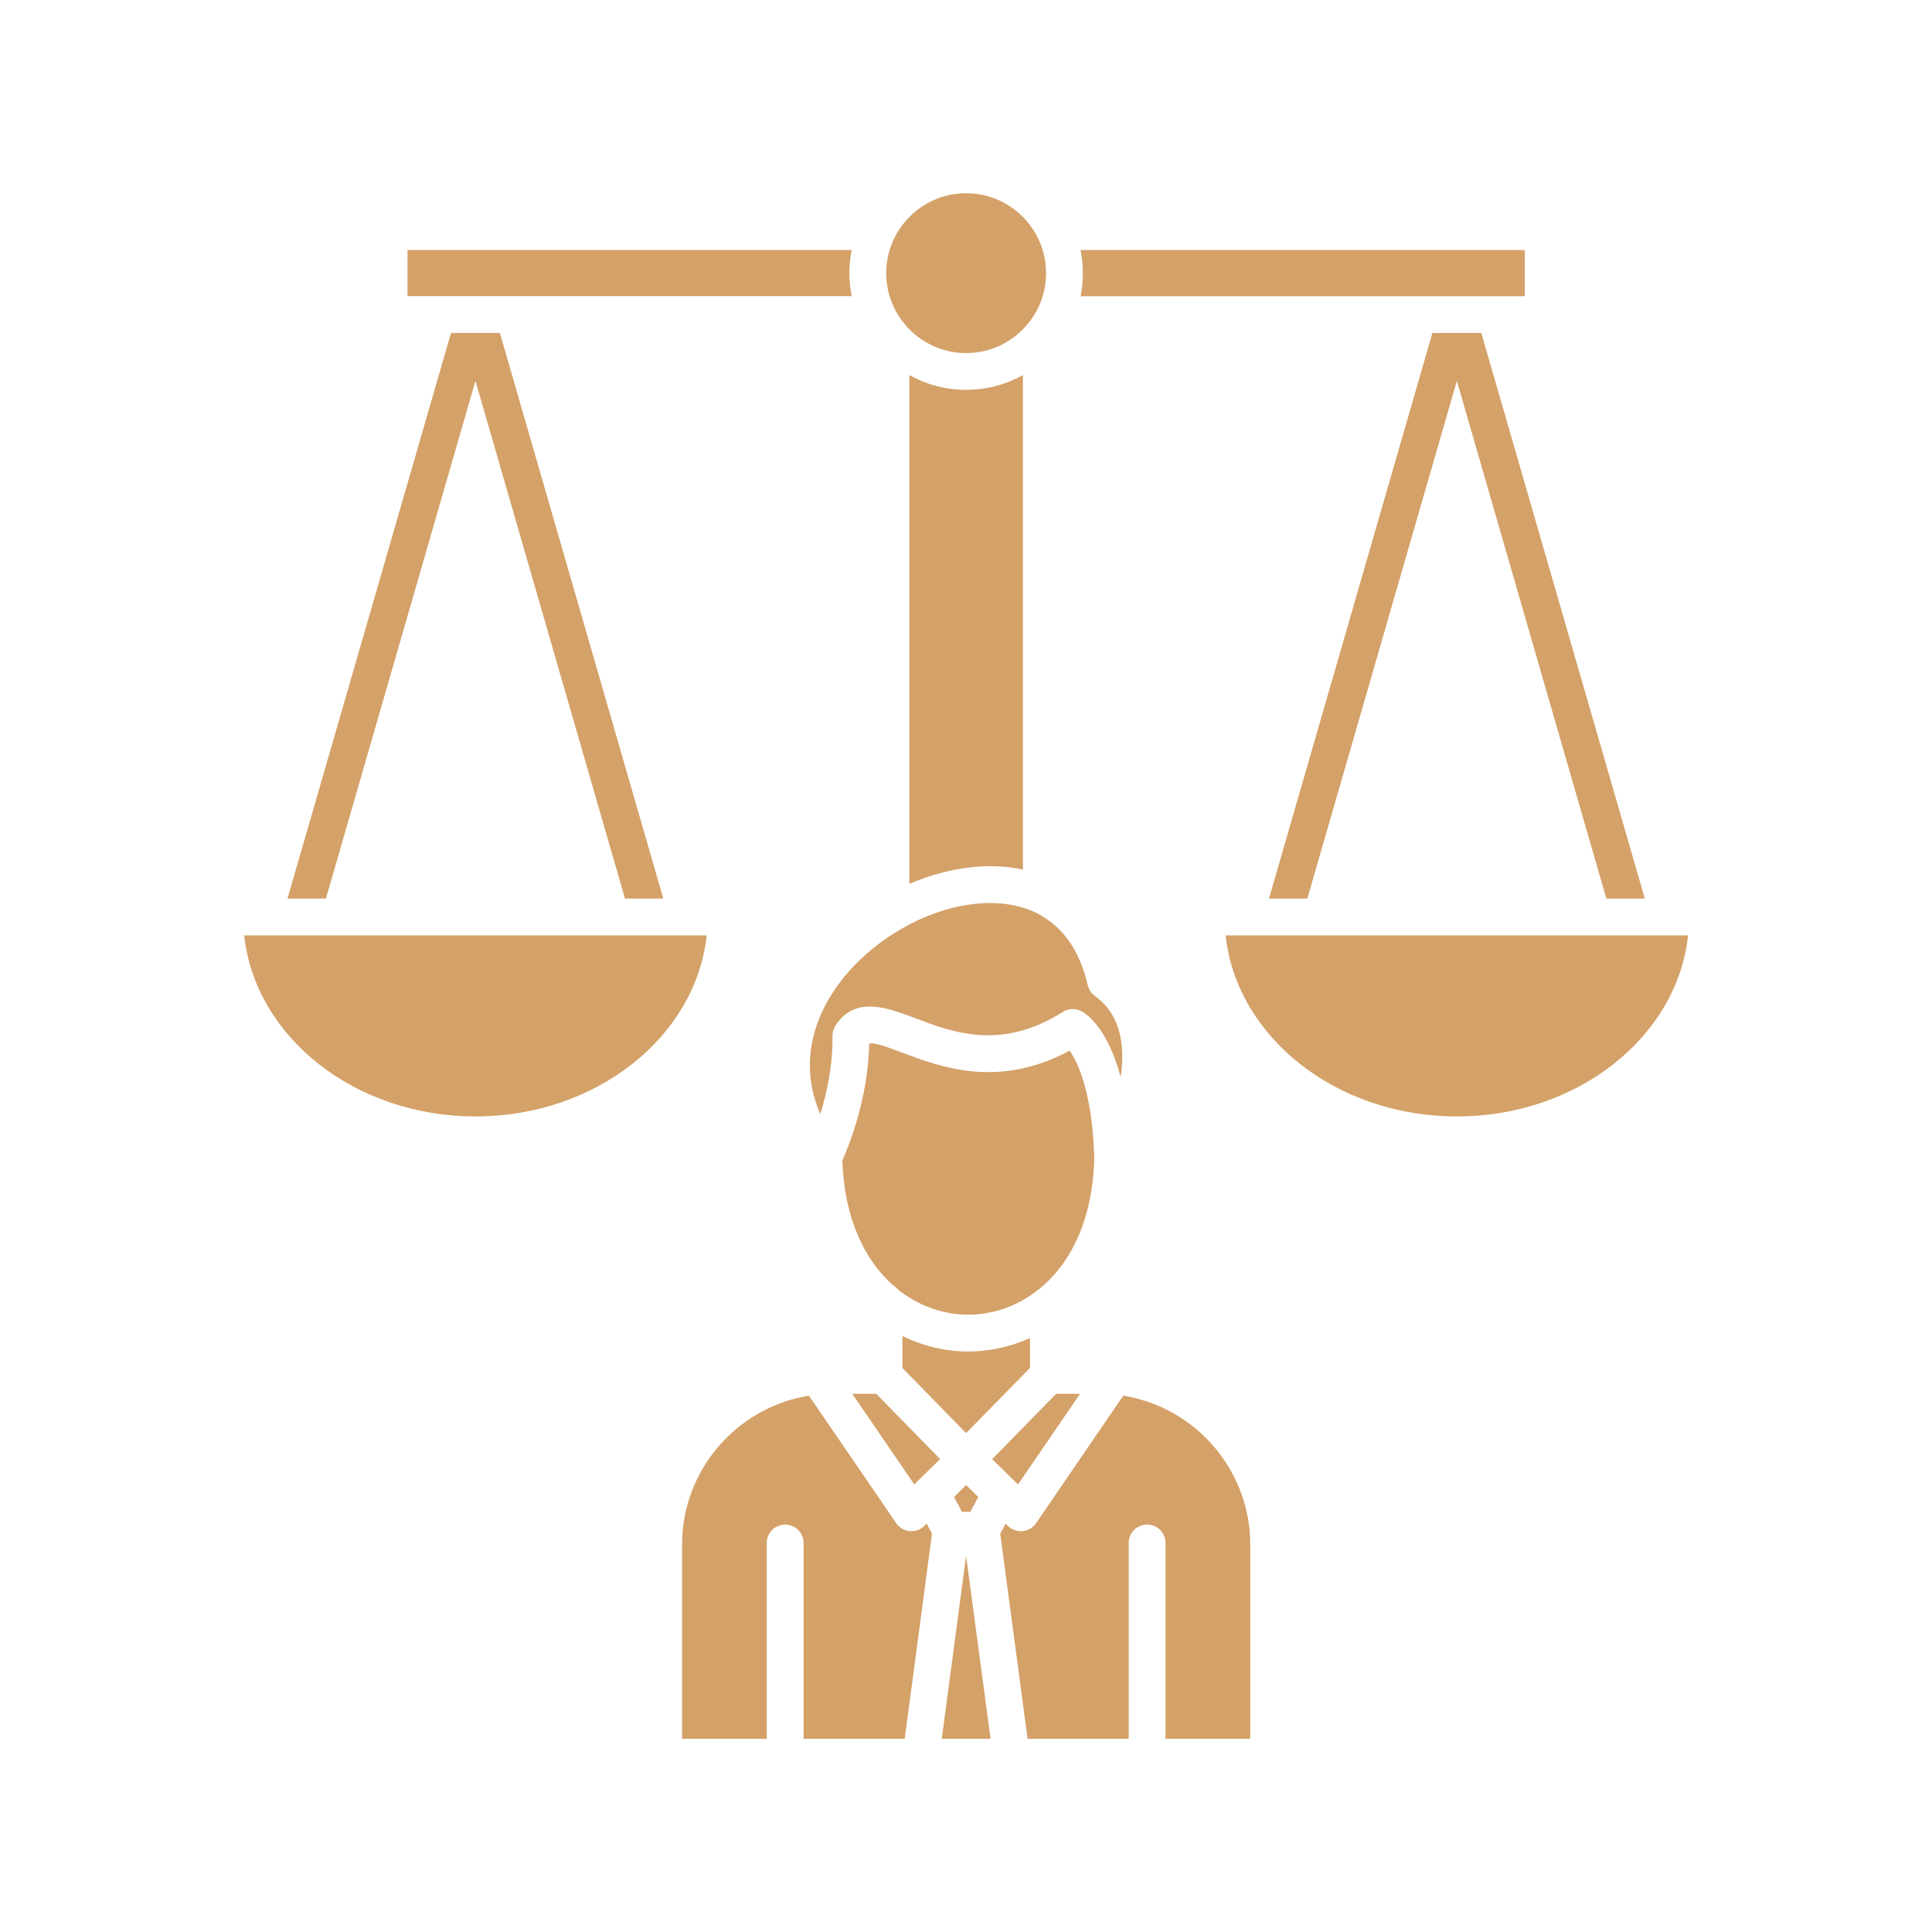 <svg xmlns="http://www.w3.org/2000/svg" xmlns:xlink="http://www.w3.org/1999/xlink" width="100" zoomAndPan="magnify" viewBox="0 0 75 75" height="100" preserveAspectRatio="xMidYMid meet" version="1.0"><defs><clipPath id="7e60502e3a"><path d="M 34 7.5 L 41 7.5 L 41 14 L 34 14 Z M 34 7.5 " clip-rule="nonzero"/></clipPath><clipPath id="716e3da3ac"><path d="M 9.449 36 L 28 36 L 28 44 L 9.449 44 Z M 9.449 36 " clip-rule="nonzero"/></clipPath><clipPath id="ae3d0c6b8c"><path d="M 47 36 L 65.699 36 L 65.699 44 L 47 44 Z M 47 36 " clip-rule="nonzero"/></clipPath><clipPath id="f6f97af259"><path d="M 38 54 L 49 54 L 49 67.5 L 38 67.5 Z M 38 54 " clip-rule="nonzero"/></clipPath><clipPath id="53a4d940c9"><path d="M 36 60 L 39 60 L 39 67.5 L 36 67.5 Z M 36 60 " clip-rule="nonzero"/></clipPath><clipPath id="73b9db5649"><path d="M 26 54 L 37 54 L 37 67.5 L 26 67.5 Z M 26 54 " clip-rule="nonzero"/></clipPath></defs><path fill="#d4a168" d="M 59.191 9.707 L 59.191 11.5 L 41.949 11.5 C 42.008 11.207 42.035 10.91 42.035 10.605 C 42.035 10.297 42.008 10 41.945 9.707 Z M 59.191 9.707 " fill-opacity="1" fill-rule="nonzero"/><path fill="#d4a168" d="M 32.973 10.602 C 32.973 10.91 33.004 11.207 33.062 11.496 L 15.82 11.496 L 15.82 9.707 L 33.062 9.707 C 33.004 9.996 32.973 10.297 32.973 10.602 Z M 32.973 10.602 " fill-opacity="1" fill-rule="nonzero"/><g clip-path="url(#7e60502e3a)"><path fill="#d4a168" d="M 40.609 10.602 C 40.609 11.078 40.5 11.531 40.309 11.934 C 40.191 12.176 40.047 12.402 39.871 12.605 C 39.305 13.277 38.453 13.707 37.504 13.707 C 36.559 13.707 35.707 13.277 35.141 12.605 C 34.965 12.402 34.82 12.176 34.703 11.934 C 34.512 11.531 34.402 11.078 34.402 10.602 C 34.402 10.129 34.512 9.676 34.703 9.273 C 35.203 8.227 36.27 7.5 37.504 7.5 C 38.742 7.5 39.809 8.227 40.309 9.273 C 40.5 9.676 40.609 10.129 40.609 10.602 Z M 40.609 10.602 " fill-opacity="1" fill-rule="nonzero"/></g><g clip-path="url(#716e3da3ac)"><path fill="#d4a168" d="M 27.434 36.312 C 27.012 40.246 23.145 43.34 18.457 43.34 C 13.766 43.34 9.902 40.246 9.48 36.312 Z M 27.434 36.312 " fill-opacity="1" fill-rule="nonzero"/></g><path fill="#d4a168" d="M 39.711 14.559 L 39.711 33.758 C 39.617 33.738 39.527 33.719 39.43 33.703 C 38.121 33.488 36.664 33.727 35.301 34.312 L 35.301 14.559 C 35.953 14.926 36.703 15.133 37.504 15.133 C 38.305 15.133 39.059 14.926 39.711 14.559 Z M 39.711 14.559 " fill-opacity="1" fill-rule="nonzero"/><g clip-path="url(#ae3d0c6b8c)"><path fill="#d4a168" d="M 65.531 36.312 C 65.109 40.246 61.246 43.34 56.555 43.34 C 51.863 43.34 48 40.246 47.578 36.312 Z M 65.531 36.312 " fill-opacity="1" fill-rule="nonzero"/></g><path fill="#d4a168" d="M 43.504 41.812 C 43.004 39.934 42.207 39.379 41.996 39.262 C 41.766 39.137 41.488 39.141 41.266 39.281 C 38.871 40.789 37.02 40.09 35.531 39.527 C 34.438 39.113 33.195 38.645 32.434 39.812 C 32.355 39.934 32.316 40.074 32.316 40.215 C 32.336 41.348 32.094 42.441 31.844 43.254 C 31.035 41.363 31.578 39.734 32.266 38.629 C 32.898 37.605 33.855 36.727 34.93 36.094 C 36.043 35.438 37.293 35.055 38.438 35.055 C 38.695 35.055 38.949 35.074 39.199 35.117 C 39.539 35.172 39.855 35.266 40.148 35.398 C 40.148 35.398 40.152 35.402 40.152 35.402 C 41.195 35.883 41.906 36.848 42.227 38.242 C 42.266 38.414 42.363 38.559 42.504 38.664 C 43.539 39.41 43.676 40.652 43.504 41.812 Z M 43.504 41.812 " fill-opacity="1" fill-rule="nonzero"/><path fill="#d4a168" d="M 42.48 44.934 L 42.48 44.941 C 42.422 47.402 41.531 49.078 40.344 50.039 C 40.285 50.07 40.23 50.113 40.184 50.16 C 39.387 50.754 38.473 51.035 37.59 51.035 L 37.582 51.035 C 36.652 51.035 35.688 50.719 34.859 50.059 C 34.809 49.996 34.746 49.945 34.676 49.902 C 34.676 49.902 34.672 49.902 34.672 49.898 C 33.586 48.934 32.781 47.344 32.699 45.059 C 32.945 44.5 33.707 42.625 33.742 40.512 C 33.914 40.469 34.258 40.57 35.023 40.863 C 36.531 41.43 38.762 42.273 41.523 40.785 C 41.855 41.262 42.398 42.418 42.48 44.934 Z M 42.48 44.934 " fill-opacity="1" fill-rule="nonzero"/><path fill="#d4a168" d="M 39.984 51.941 L 39.984 53.102 L 37.504 55.633 L 35.031 53.105 L 35.031 51.863 C 35.848 52.266 36.727 52.465 37.582 52.465 L 37.59 52.465 C 38.391 52.465 39.211 52.293 39.984 51.941 Z M 39.984 51.941 " fill-opacity="1" fill-rule="nonzero"/><path fill="#d4a168" d="M 36.496 56.641 L 35.688 57.43 C 35.664 57.453 35.641 57.477 35.621 57.5 L 35.492 57.625 L 33.086 54.109 L 34.016 54.109 Z M 36.496 56.641 " fill-opacity="1" fill-rule="nonzero"/><path fill="#d4a168" d="M 41.926 54.109 L 39.52 57.625 L 39.391 57.5 C 39.371 57.477 39.348 57.453 39.324 57.434 L 38.516 56.645 L 40.996 54.109 Z M 41.926 54.109 " fill-opacity="1" fill-rule="nonzero"/><path fill="#d4a168" d="M 57.504 12.926 L 63.852 34.883 L 62.359 34.883 L 56.555 14.785 L 50.75 34.883 L 49.262 34.883 L 55.605 12.926 Z M 57.504 12.926 " fill-opacity="1" fill-rule="nonzero"/><g clip-path="url(#f6f97af259)"><path fill="#d4a168" d="M 48.535 59.965 L 48.535 67.5 L 45.246 67.5 L 45.246 59.898 C 45.246 59.5 44.926 59.184 44.531 59.184 C 44.137 59.184 43.816 59.5 43.816 59.898 L 43.816 67.5 L 39.891 67.5 L 38.828 59.535 L 39.039 59.148 L 39.129 59.238 C 39.266 59.371 39.441 59.441 39.629 59.441 C 39.652 59.441 39.676 59.441 39.699 59.438 C 39.906 59.418 40.102 59.305 40.219 59.133 L 43.605 54.18 C 46.398 54.629 48.535 57.055 48.535 59.965 Z M 48.535 59.965 " fill-opacity="1" fill-rule="nonzero"/></g><g clip-path="url(#53a4d940c9)"><path fill="#d4a168" d="M 38.453 67.5 L 36.559 67.5 L 37.504 60.398 Z M 38.453 67.5 " fill-opacity="1" fill-rule="nonzero"/></g><path fill="#d4a168" d="M 37.504 57.648 L 37.977 58.113 L 37.668 58.688 L 37.344 58.688 L 37.035 58.113 Z M 37.504 57.648 " fill-opacity="1" fill-rule="nonzero"/><g clip-path="url(#73b9db5649)"><path fill="#d4a168" d="M 36.18 59.535 L 35.121 67.5 L 31.195 67.5 L 31.195 59.898 C 31.195 59.5 30.875 59.184 30.48 59.184 C 30.086 59.184 29.766 59.5 29.766 59.898 L 29.766 67.5 L 26.477 67.5 L 26.477 59.965 C 26.477 57.055 28.613 54.629 31.402 54.18 L 34.793 59.133 C 34.91 59.305 35.102 59.418 35.312 59.438 C 35.336 59.441 35.359 59.441 35.383 59.441 C 35.566 59.441 35.746 59.371 35.879 59.238 L 35.973 59.148 Z M 36.18 59.535 " fill-opacity="1" fill-rule="nonzero"/></g><path fill="#d4a168" d="M 19.406 12.926 L 25.75 34.883 L 24.262 34.883 L 18.457 14.785 L 12.652 34.883 L 11.16 34.883 L 17.508 12.926 Z M 19.406 12.926 " fill-opacity="1" fill-rule="nonzero"/></svg>